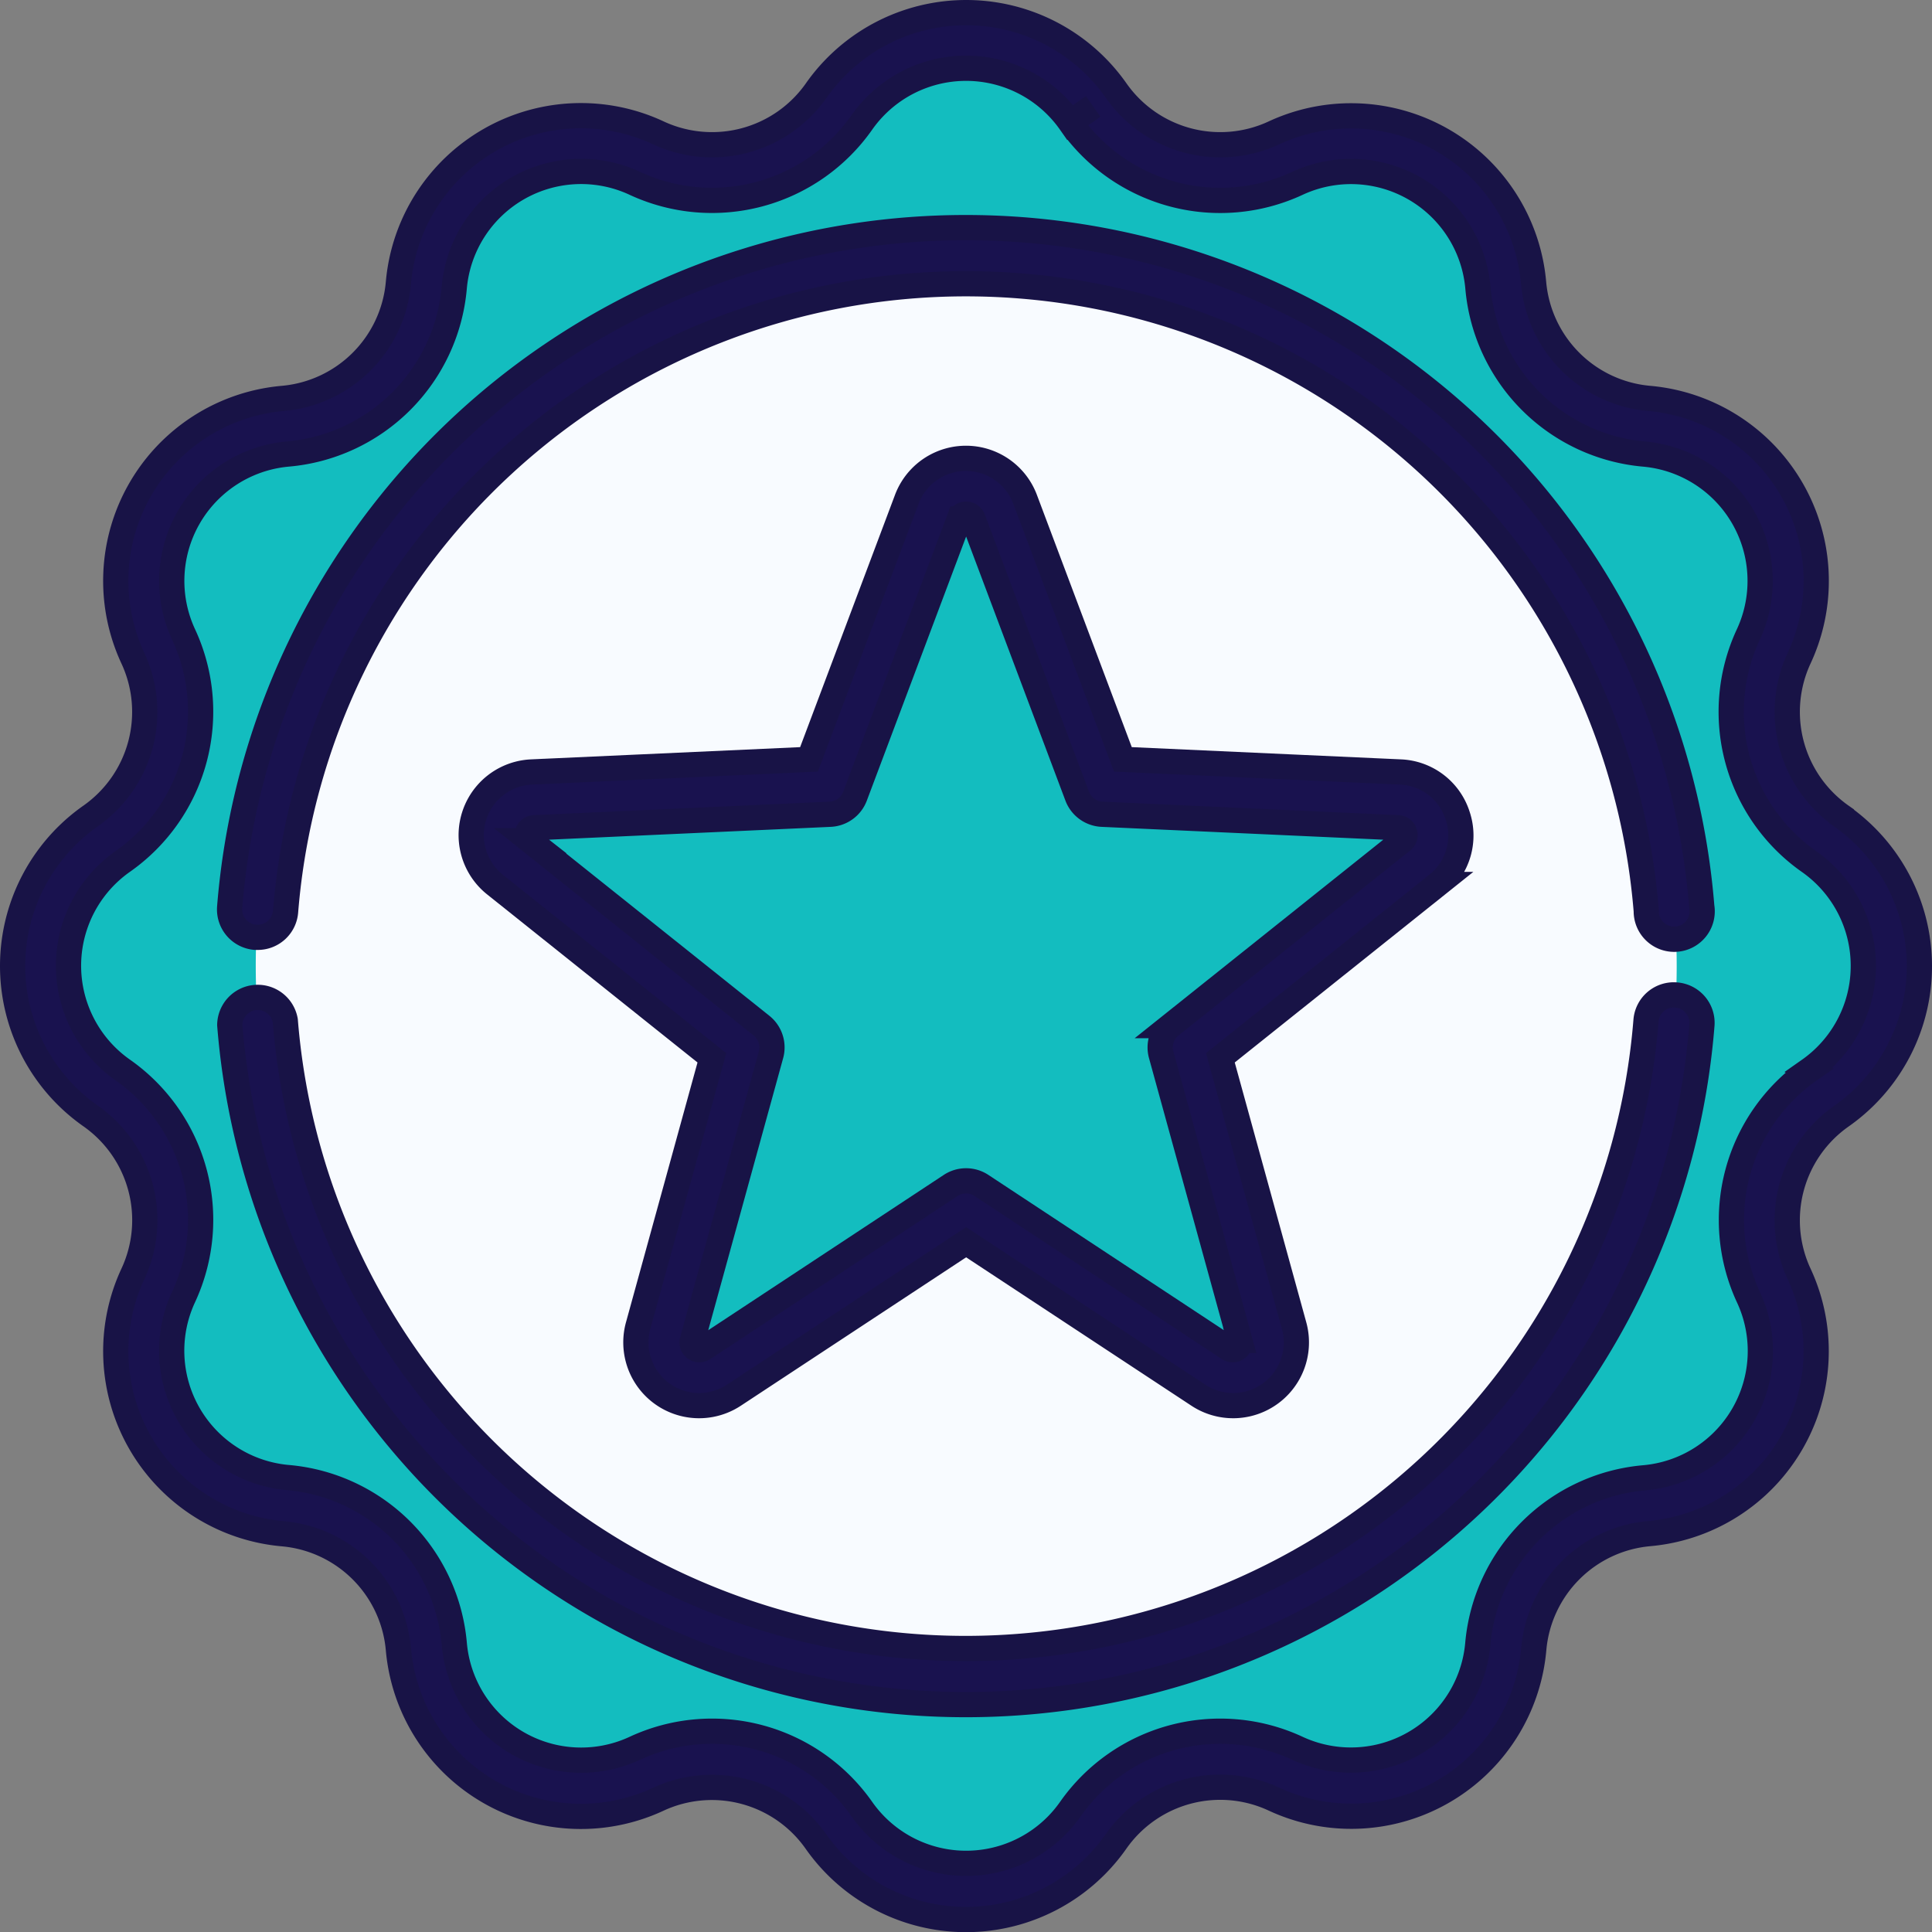 <svg xmlns="http://www.w3.org/2000/svg" width="38.291" height="38.291" viewBox="0 0 38.291 38.291">
  <rect x="0" y="0" width="38.291" height="38.291" fill="#808080" stroke="none"/>
  <g id="badge_2_" data-name="badge(2)" transform="translate(0.25 0.25)">
    <path id="Path_20144" data-name="Path 20144" d="M28.36,8.808a3.078,3.078,0,0,0,3.816,1.022,3.078,3.078,0,0,1,4.363,2.519,3.077,3.077,0,0,0,2.793,2.793,3.078,3.078,0,0,1,2.519,4.363,3.078,3.078,0,0,0,1.022,3.816,3.078,3.078,0,0,1,0,5.038,3.078,3.078,0,0,0-1.022,3.816,3.078,3.078,0,0,1-2.519,4.363,3.077,3.077,0,0,0-2.793,2.794,3.078,3.078,0,0,1-4.363,2.519,3.078,3.078,0,0,0-3.816,1.022,3.078,3.078,0,0,1-5.038,0,3.078,3.078,0,0,0-3.816-1.022,3.078,3.078,0,0,1-4.363-2.519,3.078,3.078,0,0,0-2.794-2.794,3.078,3.078,0,0,1-2.519-4.363A3.078,3.078,0,0,0,8.808,28.36a3.078,3.078,0,0,1,0-5.038,3.078,3.078,0,0,0,1.022-3.816,3.078,3.078,0,0,1,2.519-4.363,3.078,3.078,0,0,0,2.794-2.793,3.078,3.078,0,0,1,4.363-2.519,3.078,3.078,0,0,0,3.816-1.022A3.078,3.078,0,0,1,28.36,8.808Zm0,0" transform="translate(-6.946 -6.946)" fill="#13bdbf"/>
    <path id="Path_20145" data-name="Path 20145" d="M93.4,79.315A14.081,14.081,0,1,1,79.315,65.234,14.081,14.081,0,0,1,93.4,79.315Zm0,0" transform="translate(-60.419 -60.419)" fill="#f8fbff"/>
    <path id="Path_20147" data-name="Path 20147" d="M140.552,127.639l2.066,5.494,5.864.267a.7.7,0,0,1,.4,1.245l-4.587,3.663,1.558,5.659a.7.7,0,0,1-1.059.769l-4.9-3.231-4.9,3.231a.7.7,0,0,1-1.059-.769l1.558-5.659-4.587-3.663a.7.7,0,0,1,.4-1.244l5.864-.267,2.066-5.495A.7.7,0,0,1,140.552,127.639Zm0,0" transform="translate(-121.002 -117.798)" fill="#13bdbf"/>
    <path id="Path_20148" data-name="Path 20148" d="M270.651,209.657l-3.017-.137-5.083,4.059,1.515,5.5,2.9,1.914a.7.7,0,0,0,1.059-.769l-1.558-5.659,4.587-3.663A.7.7,0,0,0,270.651,209.657Zm0,0" transform="translate(-243.172 -194.055)" fill="#13bdbf"/>
    <path id="Path_20149" data-name="Path 20149" d="M36.246,15.923a2.522,2.522,0,0,1-.838-3.129,3.631,3.631,0,0,0-2.972-5.148,2.521,2.521,0,0,1-2.291-2.291A3.631,3.631,0,0,0,25,2.383a2.522,2.522,0,0,1-3.129-.838,3.631,3.631,0,0,0-5.944,0,2.522,2.522,0,0,1-3.129.838A3.631,3.631,0,0,0,7.646,5.355,2.521,2.521,0,0,1,5.355,7.646a3.631,3.631,0,0,0-2.972,5.148,2.521,2.521,0,0,1-.838,3.129,3.631,3.631,0,0,0,0,5.944A2.522,2.522,0,0,1,2.383,25a3.631,3.631,0,0,0,2.972,5.148,2.521,2.521,0,0,1,2.291,2.291,3.631,3.631,0,0,0,5.148,2.972,2.522,2.522,0,0,1,3.129.838,3.631,3.631,0,0,0,5.944,0A2.522,2.522,0,0,1,25,35.408a3.631,3.631,0,0,0,5.148-2.972,2.521,2.521,0,0,1,2.291-2.291A3.631,3.631,0,0,0,35.408,25a2.521,2.521,0,0,1,.838-3.129,3.631,3.631,0,0,0,0-5.944Zm-.636,5.038a3.628,3.628,0,0,0-1.206,4.5,2.524,2.524,0,0,1-2.066,3.578,3.628,3.628,0,0,0-3.3,3.3A2.524,2.524,0,0,1,25.464,34.4a3.627,3.627,0,0,0-4.5,1.206,2.524,2.524,0,0,1-4.132,0,3.627,3.627,0,0,0-4.5-1.206,2.524,2.524,0,0,1-3.578-2.066,3.628,3.628,0,0,0-3.3-3.3,2.524,2.524,0,0,1-2.066-3.578,3.627,3.627,0,0,0-1.206-4.5,2.524,2.524,0,0,1,0-4.132,3.628,3.628,0,0,0,1.206-4.5A2.524,2.524,0,0,1,5.453,8.749a3.628,3.628,0,0,0,3.3-3.3,2.524,2.524,0,0,1,3.578-2.066,3.628,3.628,0,0,0,4.5-1.206,2.524,2.524,0,0,1,4.132,0l.453-.318-.453.318a3.628,3.628,0,0,0,4.5,1.207,2.524,2.524,0,0,1,3.578,2.066,3.628,3.628,0,0,0,3.3,3.3A2.524,2.524,0,0,1,34.4,12.327a3.627,3.627,0,0,0,1.206,4.5,2.524,2.524,0,0,1,0,4.132Zm0,0" fill="#19124f" stroke="#181346" stroke-width="0.5"/>
    <path id="Path_20150" data-name="Path 20150" d="M87,263.7a.553.553,0,0,0-.6.508,13.528,13.528,0,0,1-26.969,0,.554.554,0,0,0-1.1.087,14.635,14.635,0,0,0,29.177,0A.554.554,0,0,0,87,263.7Zm0,0" transform="translate(-54.027 -244.23)" fill="#19124f" stroke="#181346" stroke-width="0.5"/>
    <path id="Path_20151" data-name="Path 20151" d="M58.842,71.8l.044,0a.553.553,0,0,0,.551-.51,13.528,13.528,0,0,1,26.968-.011.554.554,0,1,0,1.1-.088,14.635,14.635,0,0,0-29.176.012A.554.554,0,0,0,58.842,71.8Zm0,0" transform="translate(-54.027 -53.473)" fill="#19124f" stroke="#181346" stroke-width="0.5"/>
    <path id="Path_20152" data-name="Path 20152" d="M142.693,126.767a1.243,1.243,0,0,0-1.134-.864l-5.5-.25-1.938-5.153a1.252,1.252,0,0,0-2.345,0l-1.938,5.153-5.5.25a1.253,1.253,0,0,0-.725,2.23l4.3,3.435-1.461,5.307a1.253,1.253,0,0,0,1.9,1.378l4.6-3.03,4.6,3.03a1.253,1.253,0,0,0,1.9-1.378l-1.461-5.307,4.3-3.435A1.242,1.242,0,0,0,142.693,126.767Zm-1.1.5-4.587,3.663a.553.553,0,0,0-.188.58l1.558,5.659a.145.145,0,0,1-.22.16l-4.9-3.231a.554.554,0,0,0-.61,0l-4.9,3.231a.145.145,0,0,1-.22-.16l1.558-5.659a.553.553,0,0,0-.188-.58l-4.587-3.663a.145.145,0,0,1,.084-.259l5.864-.267a.553.553,0,0,0,.493-.358l2.066-5.495a.145.145,0,0,1,.272,0l2.066,5.495a.554.554,0,0,0,.493.358l5.864.267a.145.145,0,0,1,.084.259Zm0,0" transform="translate(-114.054 -110.853)" fill="#19124f" stroke="#181346" stroke-width="0.5"/>
  </g>
</svg>
